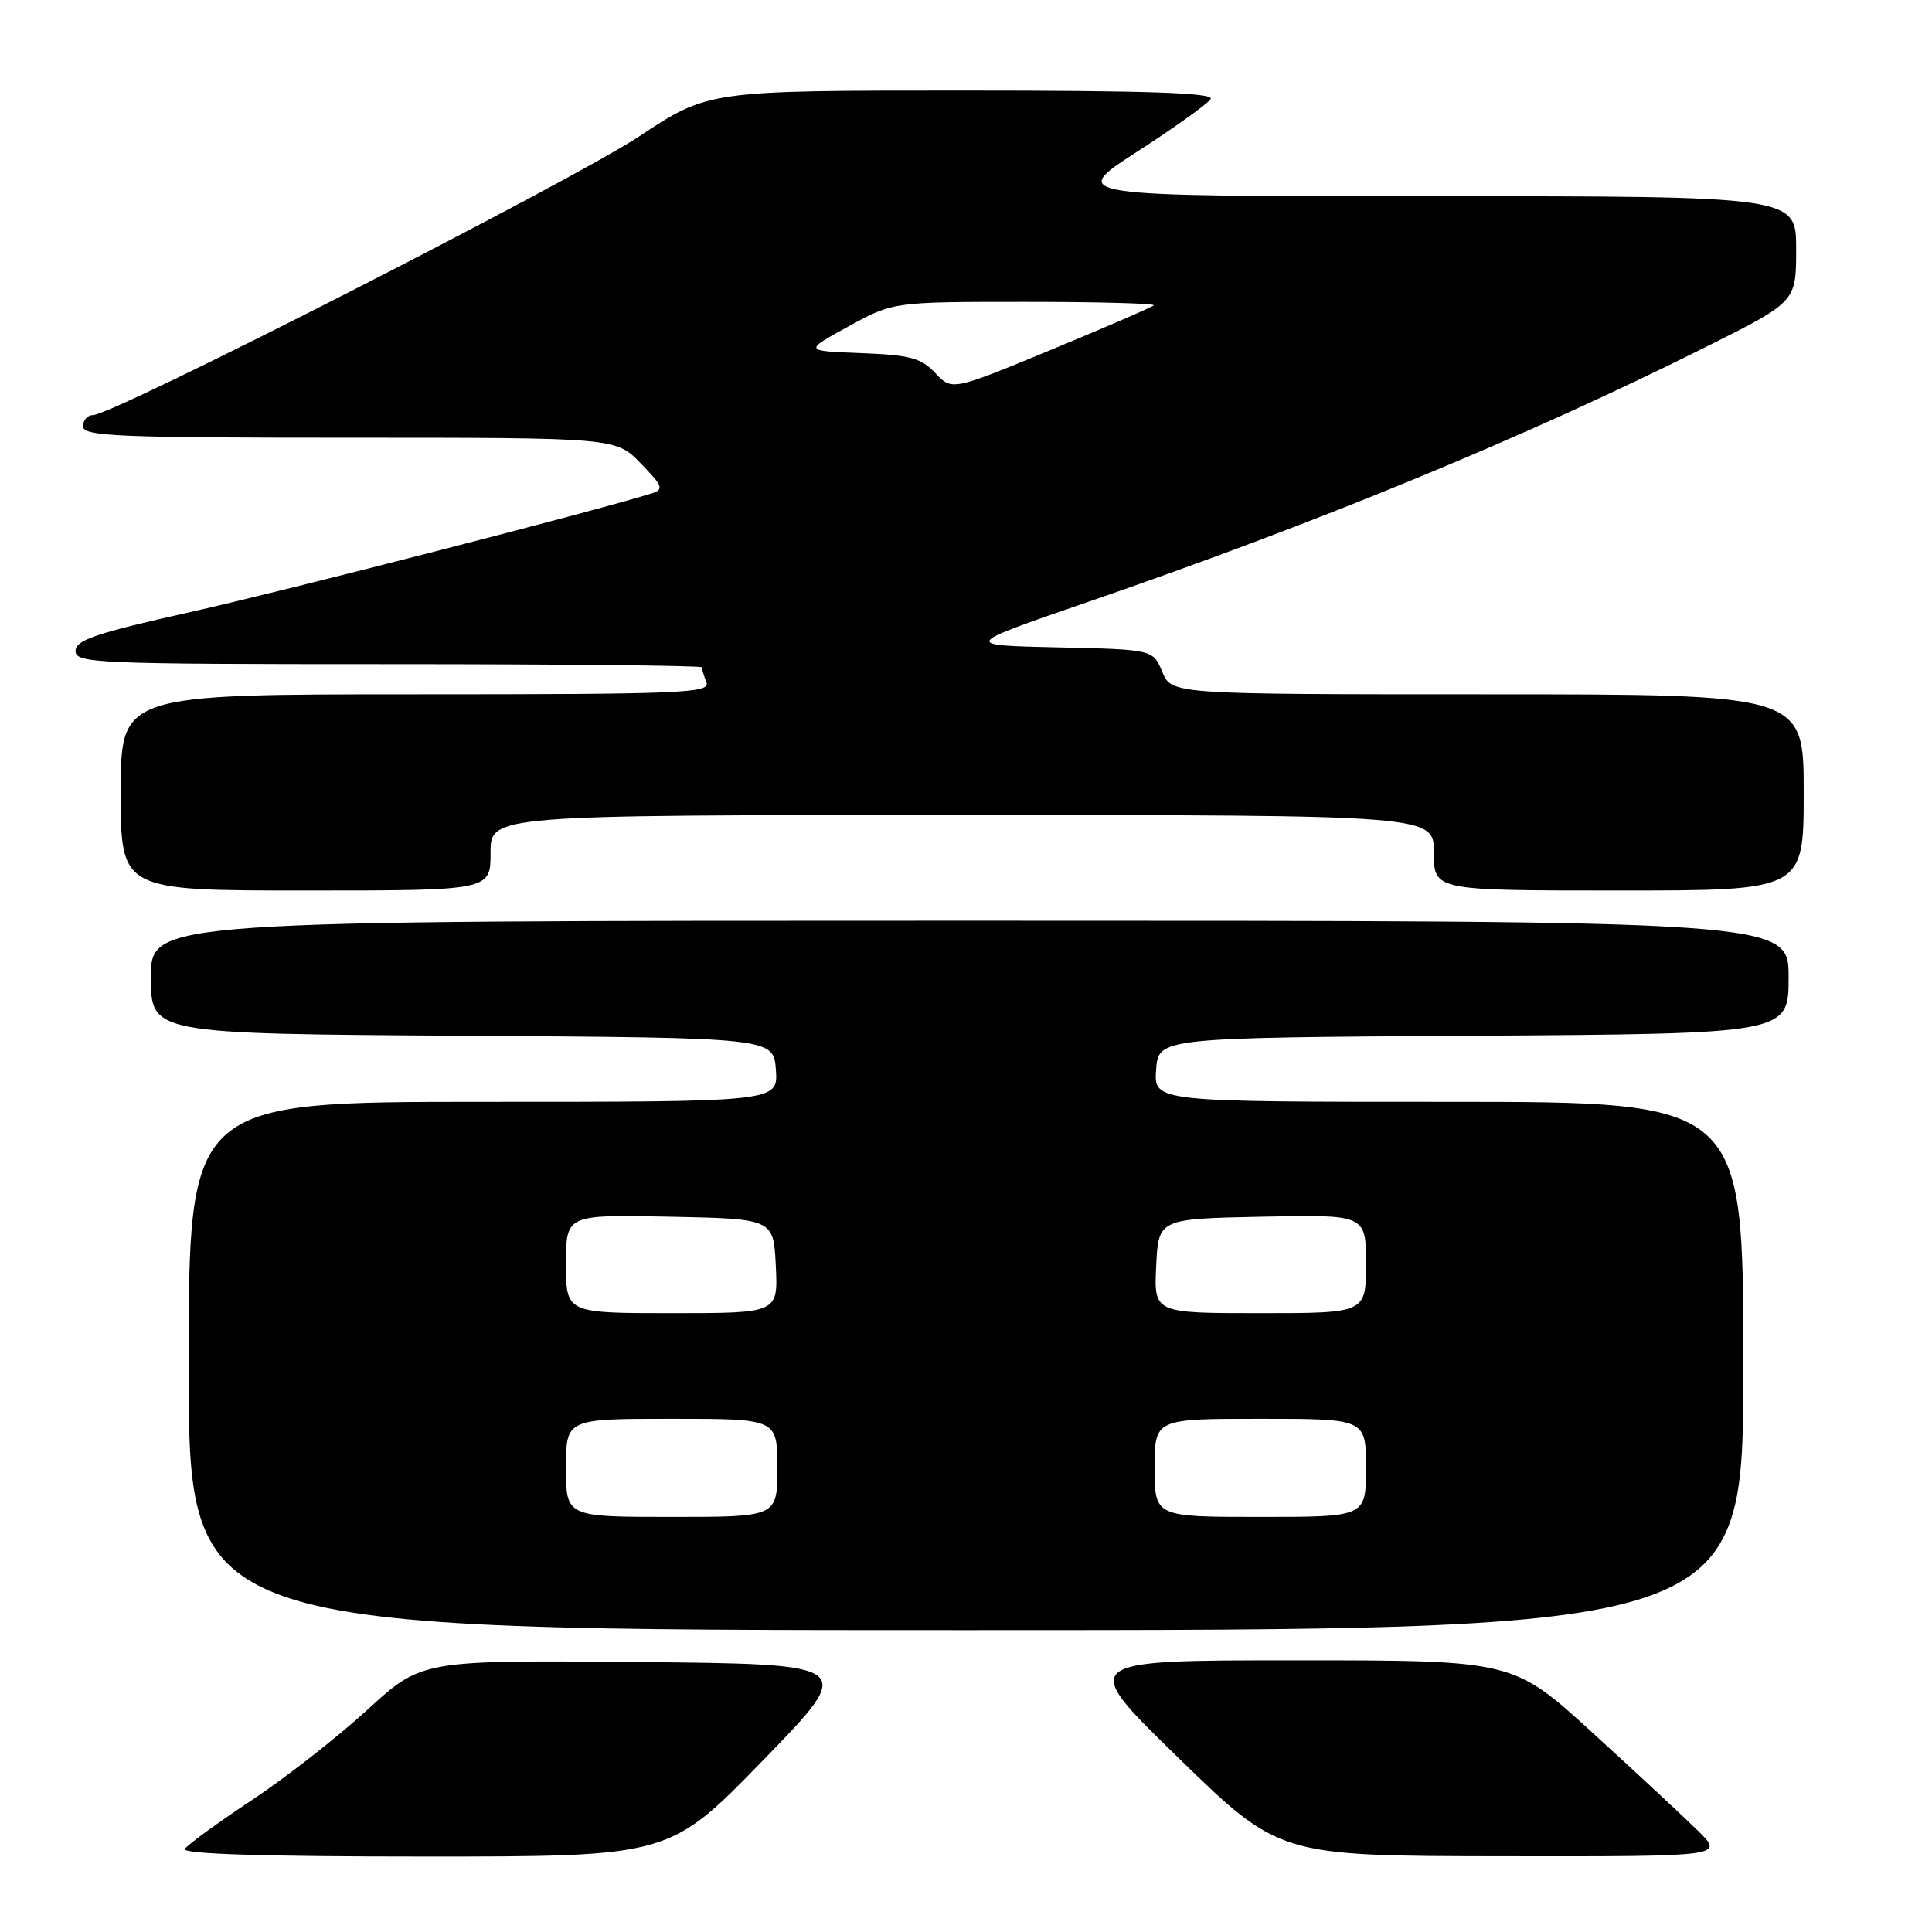 <?xml version="1.0" encoding="UTF-8" standalone="no"?>
<!DOCTYPE svg PUBLIC "-//W3C//DTD SVG 1.1//EN" "http://www.w3.org/Graphics/SVG/1.1/DTD/svg11.dtd" >
<svg xmlns="http://www.w3.org/2000/svg" xmlns:xlink="http://www.w3.org/1999/xlink" version="1.1" viewBox="0 0 256 256">
 <g >
 <path fill="currentColor"
d=" M 101.11 233.25 C 113.50 220.50 113.50 220.50 84.68 220.23 C 55.86 219.97 55.86 219.97 48.68 226.56 C 44.73 230.18 37.82 235.58 33.31 238.57 C 28.81 241.55 24.85 244.44 24.50 244.99 C 24.09 245.66 34.79 246.00 56.30 246.00 C 88.72 246.00 88.72 246.00 101.11 233.25 Z  M 224.98 242.58 C 223.07 240.70 216.78 234.85 211.00 229.58 C 200.50 220.00 200.50 220.00 171.68 220.00 C 142.86 220.00 142.86 220.00 156.18 232.96 C 169.50 245.92 169.50 245.92 198.98 245.96 C 228.47 246.00 228.47 246.00 224.98 242.58 Z  M 231.00 181.00 C 231.00 146.00 231.00 146.00 191.94 146.00 C 152.89 146.00 152.89 146.00 153.19 141.75 C 153.50 137.50 153.50 137.50 195.25 137.24 C 237.00 136.98 237.00 136.98 237.00 129.49 C 237.00 122.00 237.00 122.00 128.50 122.00 C 20.00 122.00 20.00 122.00 20.00 129.49 C 20.00 136.98 20.00 136.98 61.25 137.24 C 102.50 137.50 102.50 137.50 102.81 141.75 C 103.11 146.00 103.11 146.00 64.06 146.00 C 25.00 146.00 25.00 146.00 25.00 181.00 C 25.00 216.00 25.00 216.00 128.00 216.00 C 231.00 216.00 231.00 216.00 231.00 181.00 Z  M 65.00 113.00 C 65.00 108.00 65.00 108.00 127.50 108.00 C 190.00 108.00 190.00 108.00 190.00 113.00 C 190.00 118.00 190.00 118.00 214.50 118.00 C 239.00 118.00 239.00 118.00 239.00 105.00 C 239.00 92.00 239.00 92.00 197.12 92.00 C 155.24 92.00 155.24 92.00 154.01 89.03 C 152.78 86.06 152.78 86.06 140.14 85.78 C 127.50 85.50 127.50 85.50 144.10 79.78 C 175.09 69.10 202.16 57.92 226.25 45.87 C 238.00 39.98 238.00 39.98 238.00 32.99 C 238.00 26.00 238.00 26.00 189.78 26.00 C 141.56 26.00 141.56 26.00 150.64 20.12 C 155.64 16.89 160.04 13.74 160.42 13.12 C 160.93 12.30 152.14 12.00 127.49 12.00 C 93.86 12.00 93.86 12.00 84.68 18.08 C 75.75 24.00 14.99 55.00 12.33 55.00 C 11.60 55.00 11.00 55.67 11.00 56.50 C 11.00 57.81 15.59 58.00 46.30 58.00 C 81.61 58.00 81.61 58.00 84.90 61.40 C 87.84 64.43 88.00 64.86 86.35 65.38 C 78.93 67.70 37.67 78.31 25.26 81.09 C 12.71 83.90 10.01 84.81 10.01 86.25 C 10.00 87.89 12.64 88.00 51.50 88.00 C 74.33 88.00 93.00 88.19 93.00 88.42 C 93.00 88.65 93.27 89.55 93.61 90.42 C 94.15 91.84 90.36 92.00 55.11 92.00 C 16.00 92.00 16.00 92.00 16.00 105.00 C 16.00 118.00 16.00 118.00 40.50 118.00 C 65.00 118.00 65.00 118.00 65.00 113.00 Z  M 75.00 194.50 C 75.00 188.00 75.00 188.00 89.00 188.00 C 103.00 188.00 103.00 188.00 103.00 194.50 C 103.00 201.00 103.00 201.00 89.00 201.00 C 75.00 201.00 75.00 201.00 75.00 194.50 Z  M 153.00 194.50 C 153.00 188.00 153.00 188.00 167.00 188.00 C 181.00 188.00 181.00 188.00 181.00 194.50 C 181.00 201.00 181.00 201.00 167.00 201.00 C 153.00 201.00 153.00 201.00 153.00 194.50 Z  M 75.00 167.47 C 75.00 160.94 75.00 160.94 88.75 161.22 C 102.50 161.50 102.50 161.50 102.80 167.75 C 103.10 174.00 103.10 174.00 89.05 174.00 C 75.00 174.00 75.00 174.00 75.00 167.47 Z  M 153.20 167.75 C 153.50 161.50 153.50 161.50 167.25 161.22 C 181.00 160.94 181.00 160.94 181.00 167.47 C 181.00 174.00 181.00 174.00 166.95 174.00 C 152.90 174.00 152.90 174.00 153.20 167.75 Z  M 123.93 49.43 C 122.05 47.43 120.60 47.04 114.11 46.79 C 106.50 46.50 106.50 46.50 112.43 43.25 C 118.36 40.00 118.36 40.00 135.84 40.00 C 145.46 40.00 153.13 40.21 152.88 40.46 C 152.63 40.71 146.51 43.36 139.28 46.35 C 126.14 51.78 126.14 51.78 123.93 49.43 Z "/>
</g>
</svg>